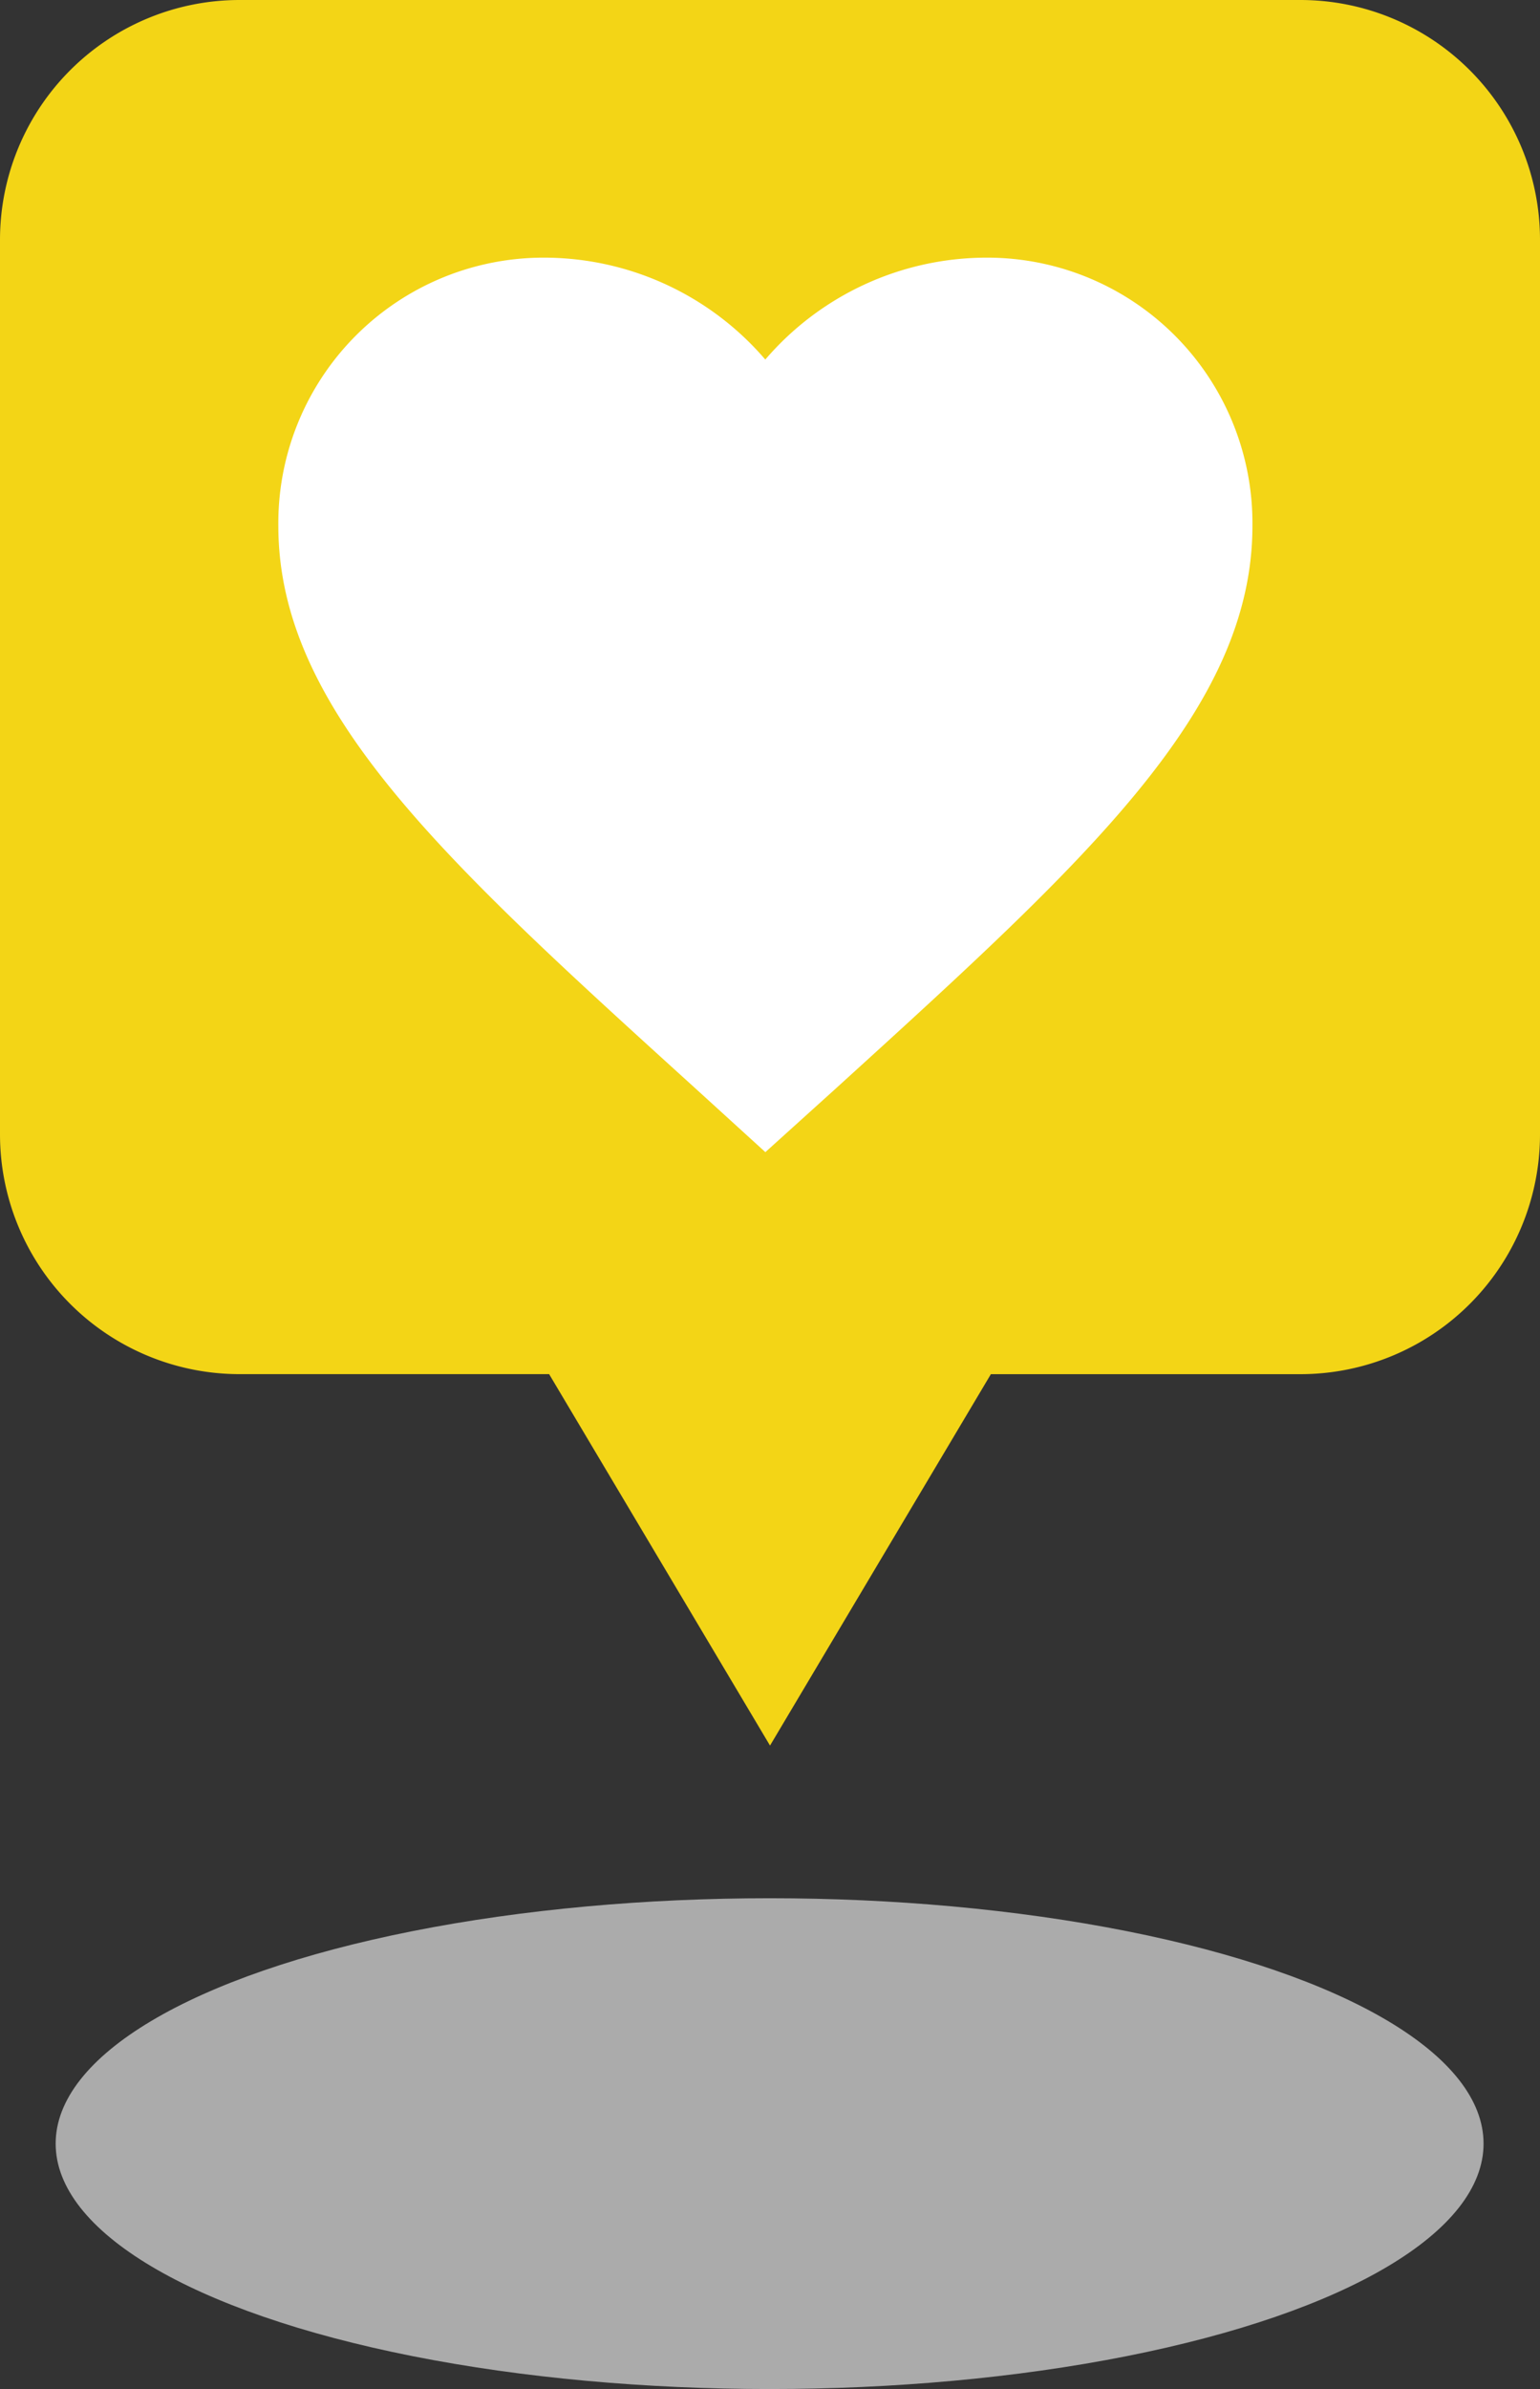 <svg id="Komponente_52" data-name="Komponente 52" xmlns="http://www.w3.org/2000/svg" width="44.989" height="69.734" viewBox="0 0 44.989 69.734">
  <rect x="0" y="0" width="44.989" height="69.734" fill="#333333" stroke="none"/>
  <ellipse id="freepik--shadow--inject-1--inject-15" cx="20.857" cy="7.163" rx="20.857" ry="7.163" transform="translate(1.626 55.408)" fill="#e6e6e6" opacity="0.67"/>
  <g id="Gruppe_6662" data-name="Gruppe 6662">
    <path id="Vereinigungsmenge_17" data-name="Vereinigungsmenge 17" d="M16.042,40.11H7a7,7,0,0,1-7-7V7A7,7,0,0,1,7,0H37.989a7,7,0,0,1,7,7V33.111a7,7,0,0,1-7,7H28.947L22.495,50.952Z" fill="#f3d516"/>
    <g id="favorite-24px" transform="translate(5.285 3.252)">
      <path id="Pfad_6638" data-name="Pfad 6638" d="M0,0H34.148V34.148H0Z" fill="none"/>
      <path id="Pfad_6639" data-name="Pfad 6639" d="M16.228,29.109l-2.063-1.878C6.838,20.586,2,16.2,2,10.826A7.75,7.75,0,0,1,9.826,3a8.521,8.521,0,0,1,6.4,2.974A8.521,8.521,0,0,1,22.631,3a7.75,7.75,0,0,1,7.826,7.826c0,5.378-4.838,9.761-12.165,16.42Z" transform="translate(0.846 1.269)" fill="#fff"/>
    </g>
  </g>
</svg>
